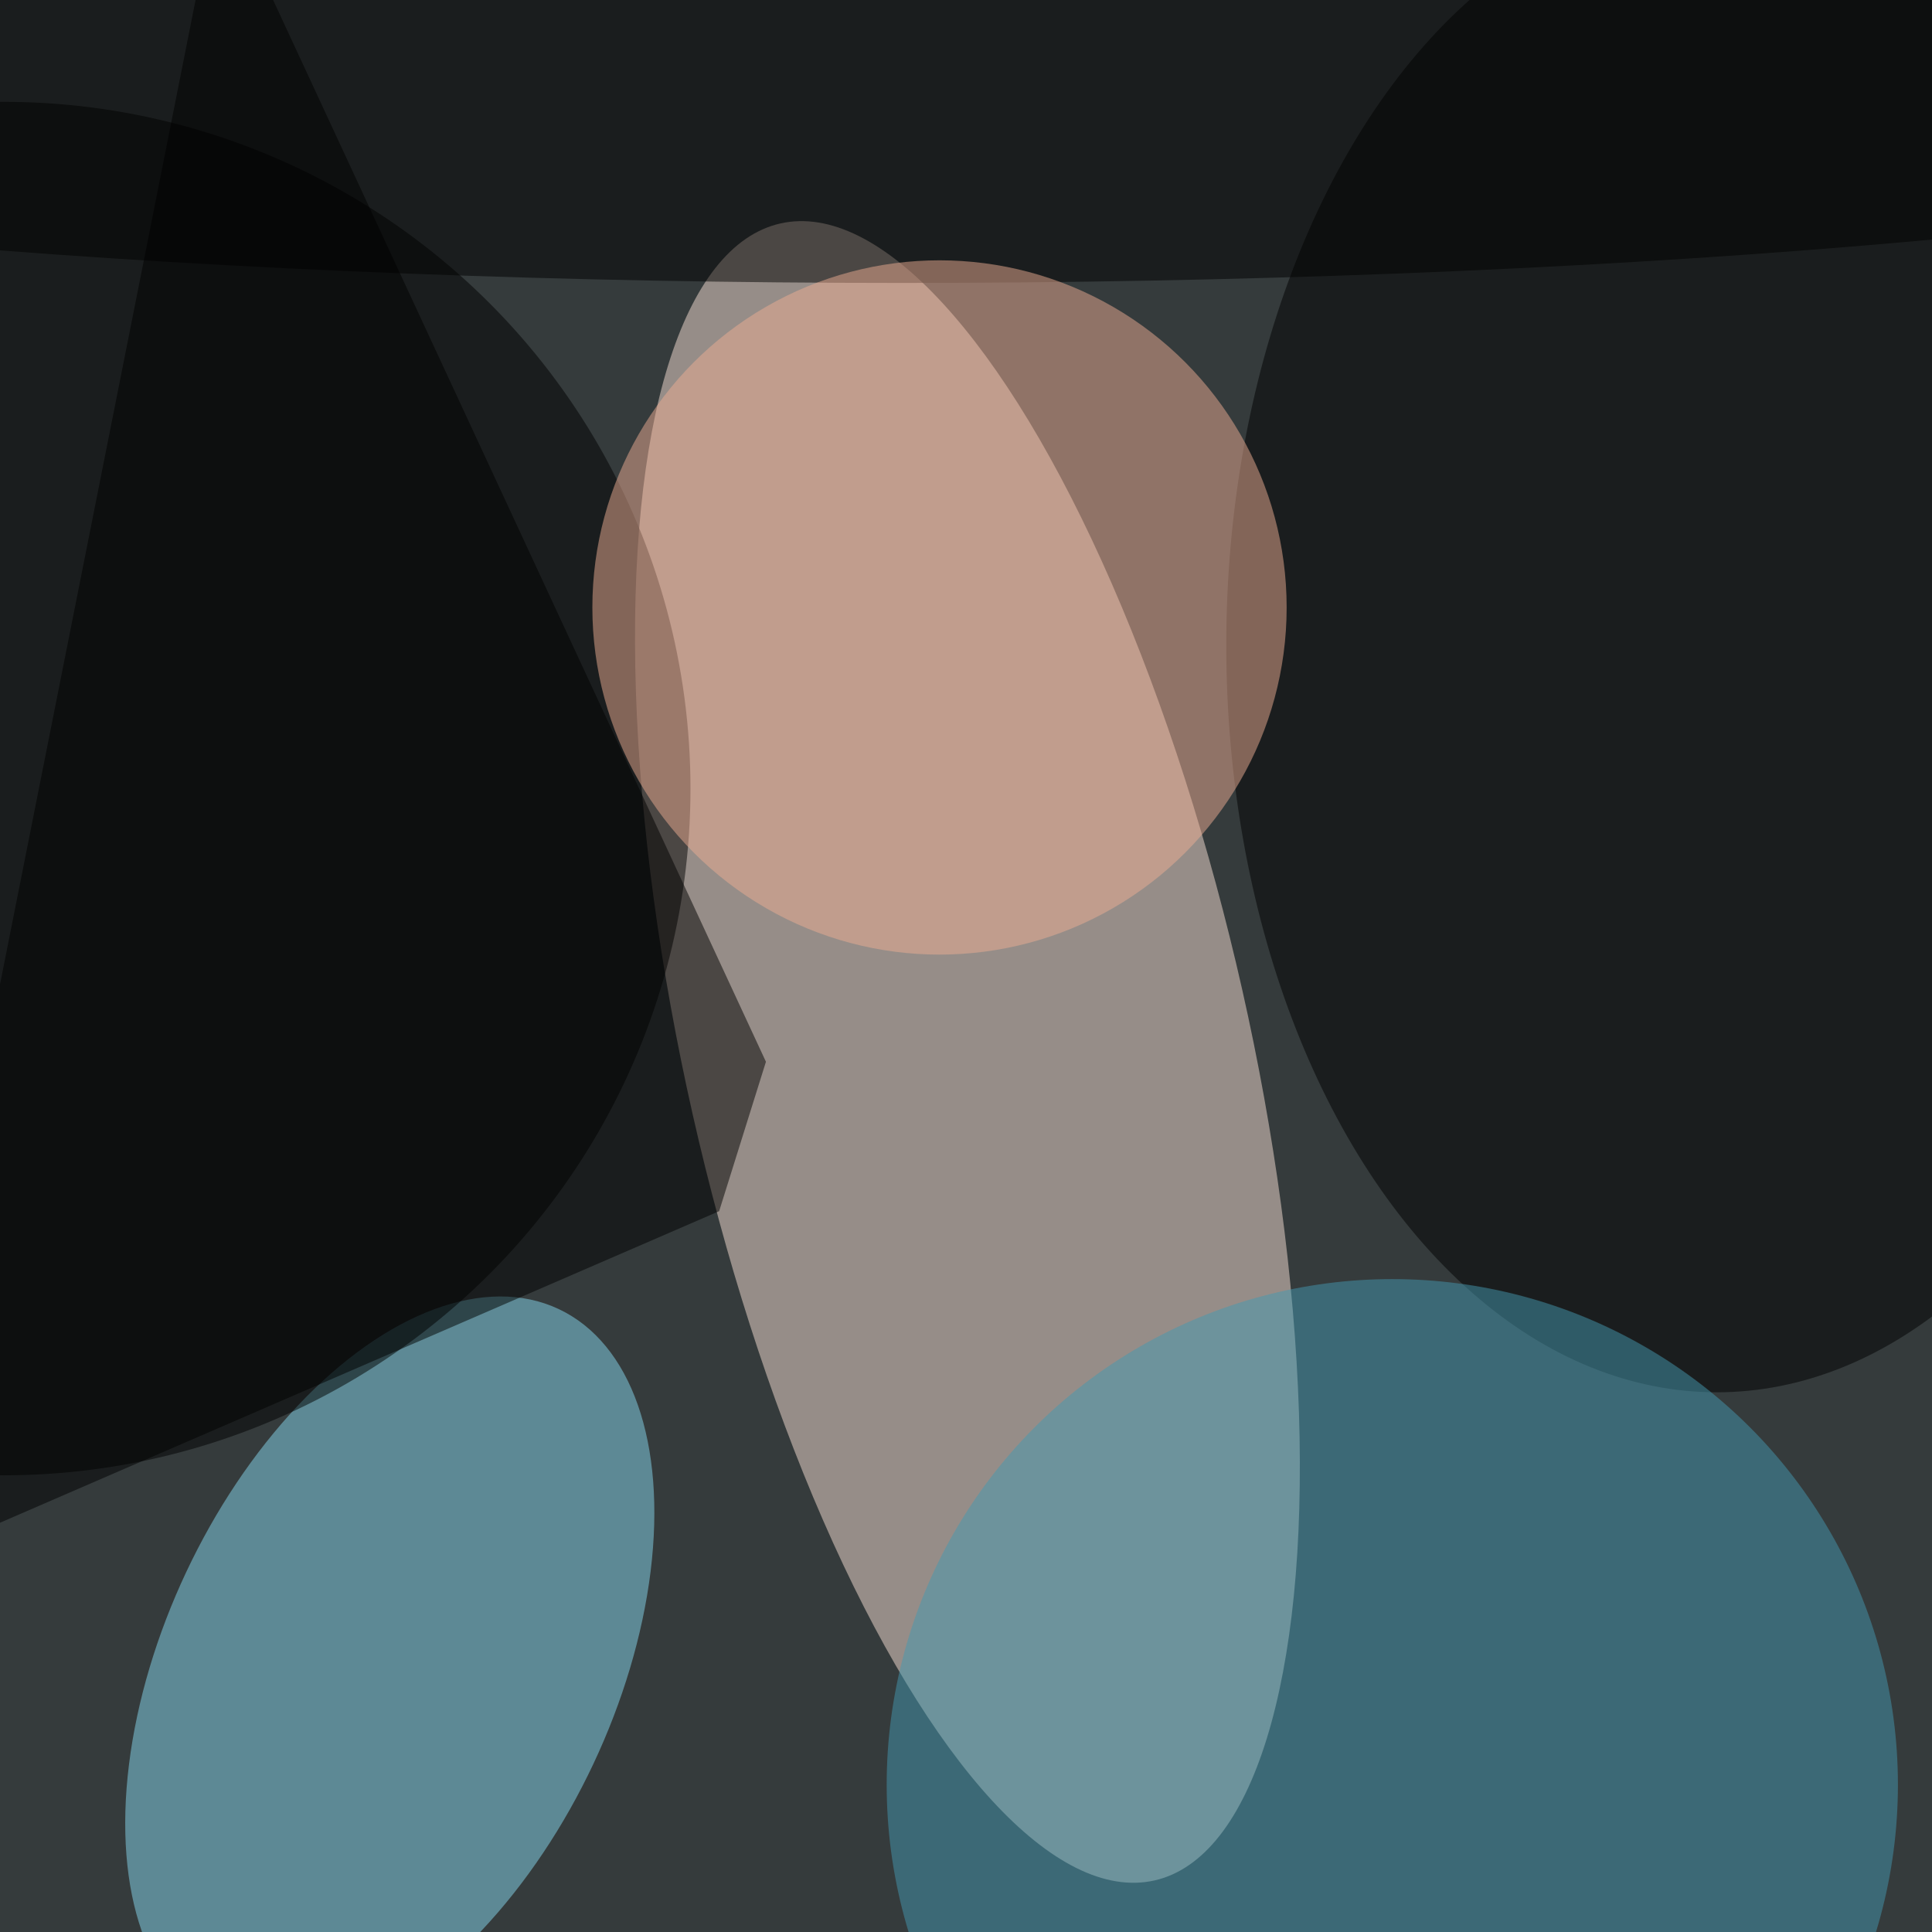 <svg xmlns="http://www.w3.org/2000/svg" viewBox="0 0 724 724"><filter id="b"><feGaussianBlur stdDeviation="12" /></filter><path fill="#353b3c" d="M0 0h724v724H0z"/><g filter="url(#b)" transform="translate(1.4 1.4) scale(2.828)" fill-opacity=".5"><ellipse fill="#f9e1d4" rx="1" ry="1" transform="matrix(24.782 109.786 -36.42 8.221 127.7 138.9)"/><ellipse fill="#86d9ee" rx="1" ry="1" transform="rotate(115.2 -44.4 126.5) scale(52.57 29.821)"/><ellipse cy="104" rx="91" ry="91"/><ellipse cx="227" cy="85" rx="65" ry="99"/><ellipse fill="#4599b0" cx="184" cy="236" rx="67" ry="67"/><ellipse cx="119" rx="255" ry="37"/><ellipse fill="#edad93" cx="124" cy="80" rx="46" ry="46"/><path d="M94.8 160l6.2-19.8L28.5-16-16 208z"/></g></svg>